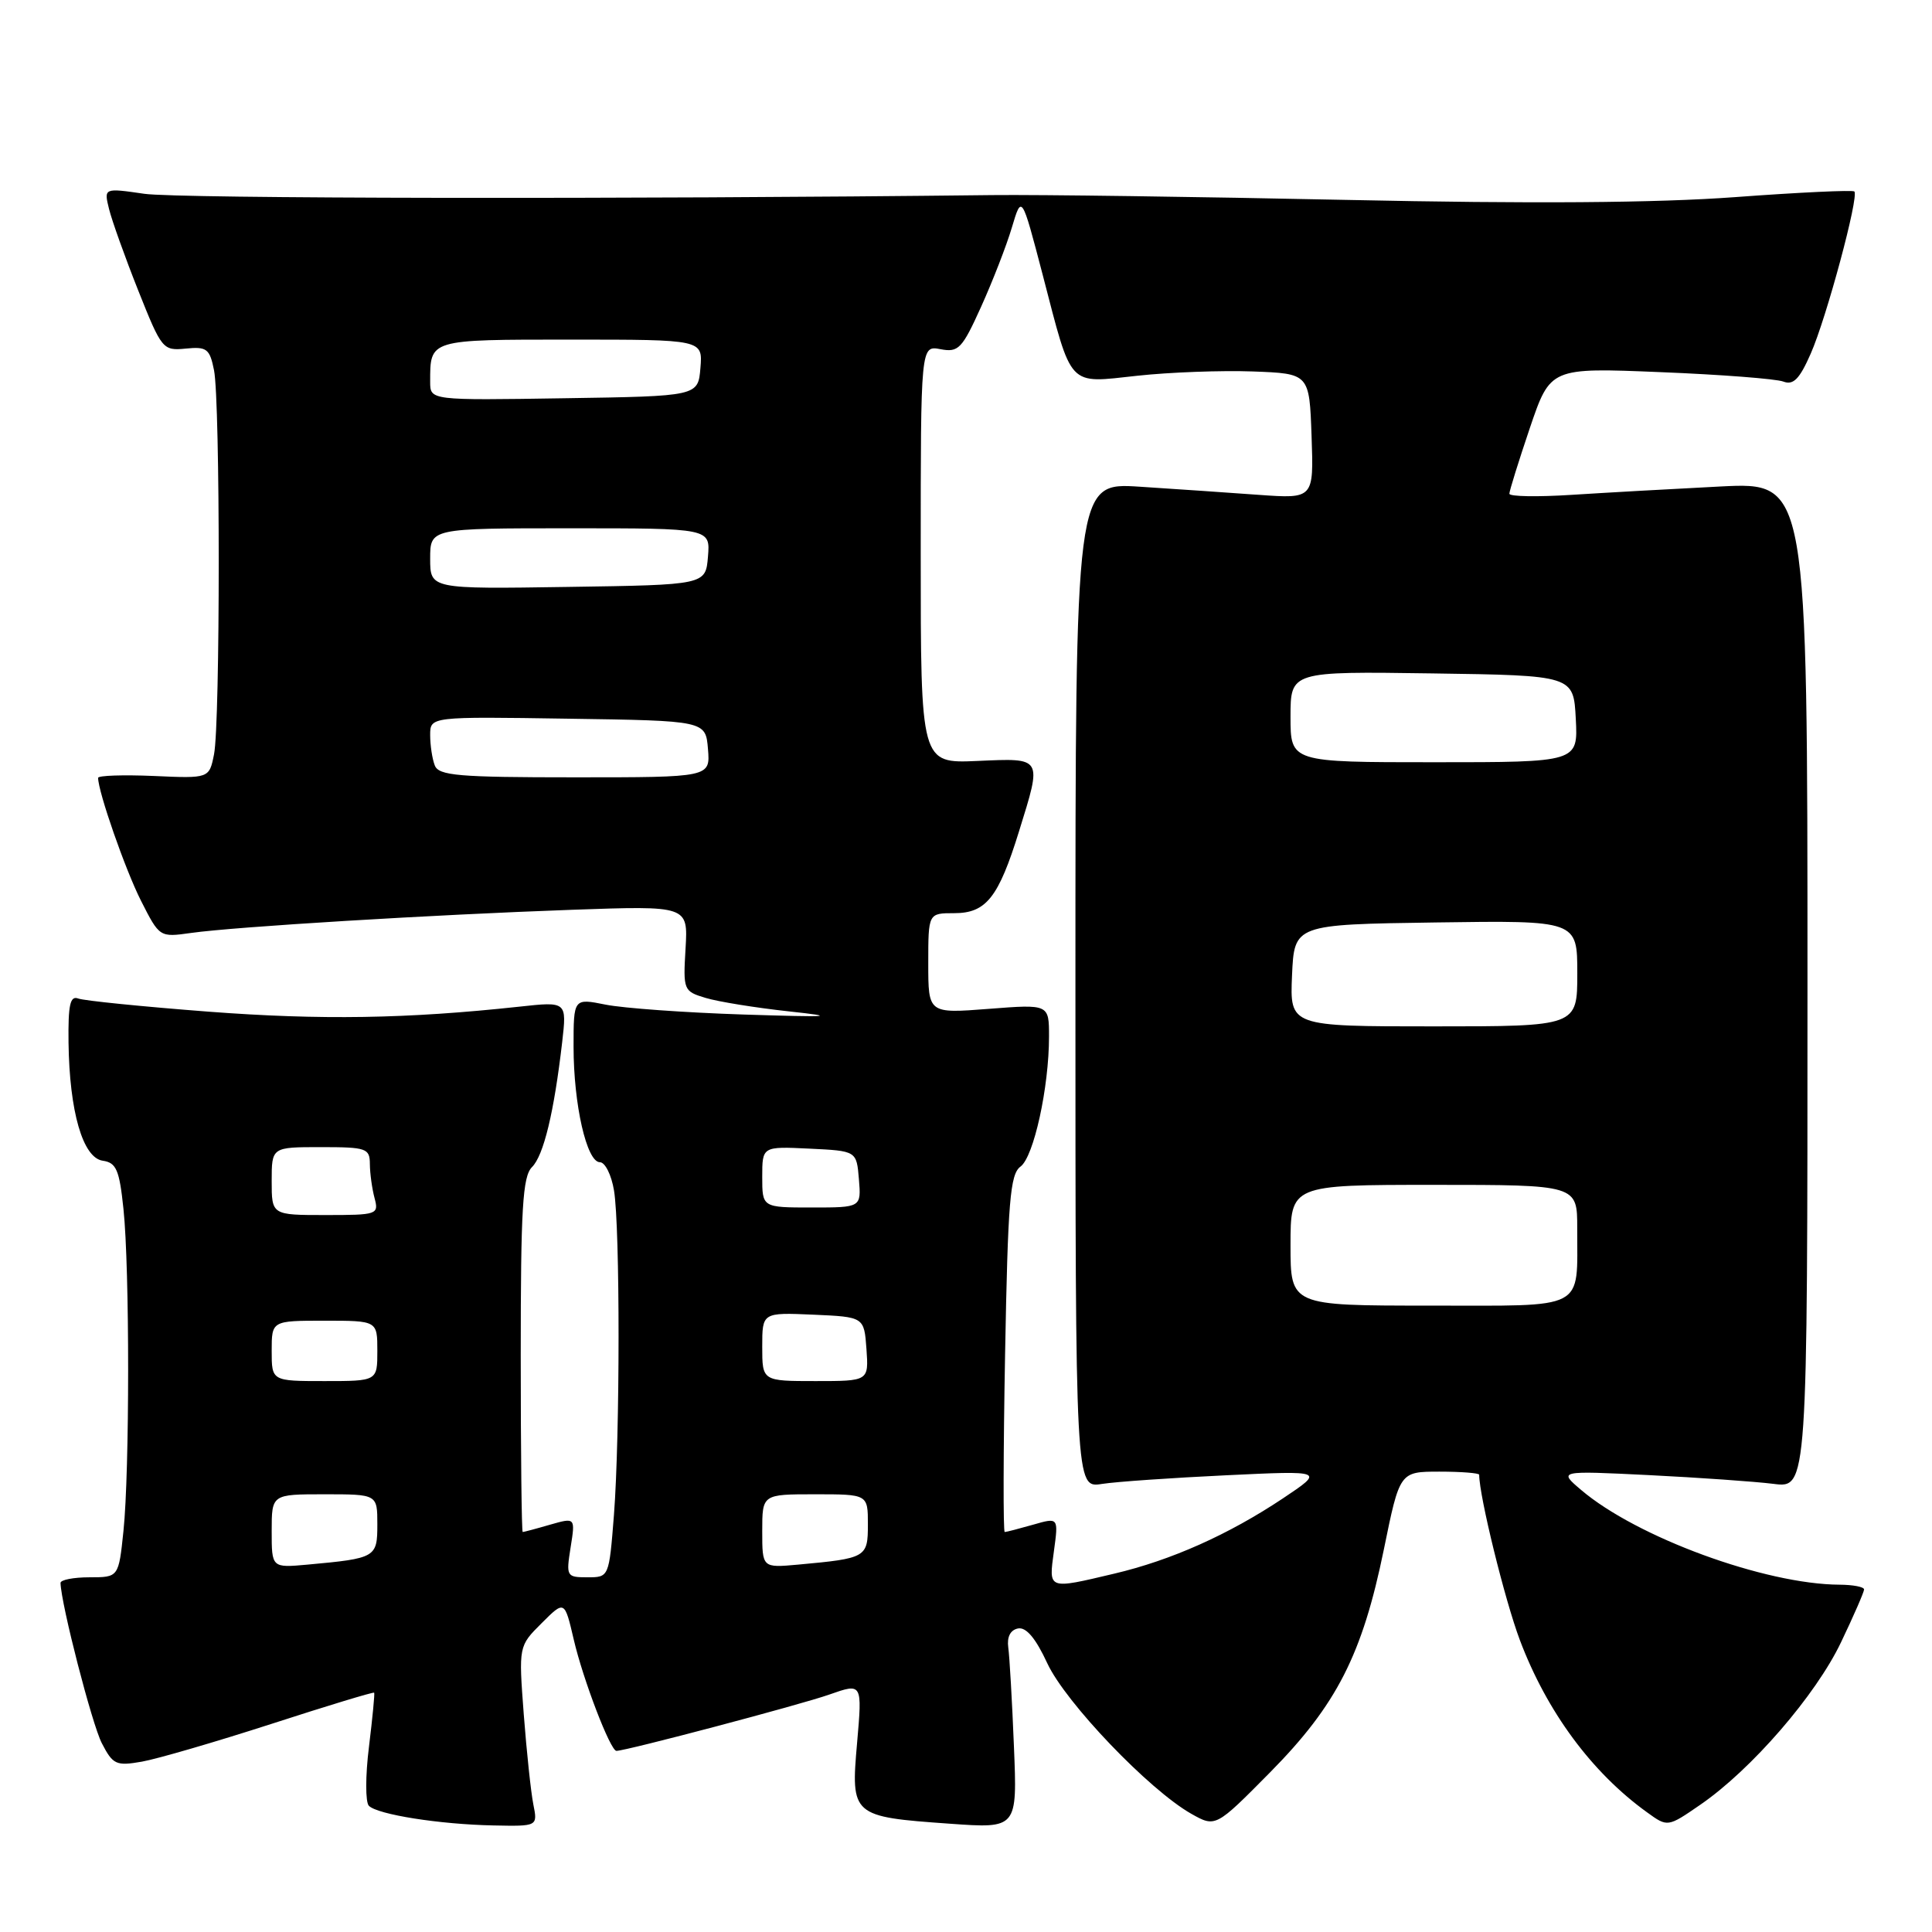 <?xml version="1.0" encoding="UTF-8" standalone="no"?>
<!DOCTYPE svg PUBLIC "-//W3C//DTD SVG 1.1//EN" "http://www.w3.org/Graphics/SVG/1.1/DTD/svg11.dtd" >
<svg xmlns="http://www.w3.org/2000/svg" xmlns:xlink="http://www.w3.org/1999/xlink" version="1.1" viewBox="0 0 256 256">
 <g >
 <path fill="currentColor"
d=" M 70.67 239.09 C 70.35 237.49 69.78 232.11 69.40 227.15 C 68.72 218.12 68.72 218.12 71.77 215.08 C 74.81 212.04 74.81 212.04 76.03 217.27 C 77.26 222.56 80.88 232.00 81.68 232.00 C 82.94 232.00 106.13 225.87 109.88 224.54 C 114.26 223.00 114.26 223.00 113.57 230.93 C 112.72 240.60 112.87 240.73 125.85 241.65 C 134.80 242.29 134.80 242.29 134.35 231.39 C 134.11 225.40 133.77 219.51 133.60 218.29 C 133.41 216.90 133.88 215.98 134.89 215.78 C 135.97 215.57 137.24 217.08 138.77 220.39 C 141.19 225.60 152.24 237.15 157.84 240.33 C 161.07 242.15 161.07 242.15 168.31 234.83 C 177.12 225.90 180.51 219.26 183.37 205.30 C 185.47 195.00 185.47 195.00 190.74 195.00 C 193.63 195.00 196.00 195.19 196.00 195.41 C 196.00 198.22 199.40 212.04 201.39 217.32 C 204.96 226.79 210.92 234.87 218.24 240.14 C 220.97 242.12 220.97 242.12 225.31 239.13 C 232.07 234.48 240.60 224.63 243.95 217.60 C 245.63 214.09 247.00 210.94 247.00 210.61 C 247.00 210.27 245.54 209.99 243.75 209.98 C 233.87 209.93 216.87 203.70 209.50 197.42 C 206.50 194.87 206.50 194.87 218.50 195.46 C 225.10 195.79 232.53 196.31 235.00 196.62 C 239.50 197.19 239.50 197.19 239.50 130.54 C 239.50 63.89 239.50 63.89 228.00 64.46 C 221.68 64.78 212.79 65.28 208.25 65.57 C 203.71 65.86 200.00 65.80 200.00 65.42 C 200.00 65.05 201.22 61.13 202.71 56.72 C 205.43 48.71 205.43 48.71 220.01 49.31 C 228.03 49.63 235.36 50.20 236.30 50.56 C 237.63 51.07 238.45 50.23 239.93 46.86 C 242.02 42.12 246.35 26.01 245.71 25.37 C 245.49 25.16 238.38 25.49 229.91 26.12 C 219.46 26.89 202.91 27.01 178.50 26.49 C 158.70 26.07 137.55 25.78 131.50 25.85 C 82.71 26.41 23.54 26.32 19.13 25.68 C 13.76 24.90 13.76 24.90 14.45 27.70 C 14.83 29.24 16.57 34.10 18.32 38.50 C 21.42 46.29 21.58 46.49 24.61 46.19 C 27.40 45.91 27.79 46.21 28.36 49.06 C 29.19 53.22 29.19 95.79 28.36 99.95 C 27.72 103.15 27.72 103.15 20.36 102.82 C 16.31 102.65 13.00 102.76 13.00 103.07 C 13.01 104.94 16.60 115.24 18.68 119.35 C 21.14 124.20 21.14 124.21 25.32 123.62 C 31.11 122.80 57.44 121.20 75.84 120.55 C 91.17 120.01 91.17 120.01 90.84 125.67 C 90.51 131.20 90.57 131.35 93.50 132.23 C 95.15 132.73 100.10 133.53 104.50 134.01 C 111.17 134.73 110.17 134.80 98.50 134.43 C 90.80 134.18 82.59 133.59 80.25 133.12 C 76.00 132.27 76.00 132.27 76.00 138.69 C 76.00 146.34 77.74 154.00 79.49 154.00 C 80.18 154.00 81.02 155.69 81.36 157.75 C 82.17 162.67 82.16 190.25 81.35 200.75 C 80.70 209.00 80.70 209.00 77.84 209.00 C 75.06 209.00 75.00 208.88 75.61 205.03 C 76.24 201.07 76.24 201.07 72.88 202.03 C 71.03 202.57 69.40 203.00 69.26 203.00 C 69.12 203.00 69.00 192.46 69.00 179.57 C 69.00 160.12 69.25 155.89 70.49 154.65 C 72.04 153.10 73.41 147.41 74.49 138.10 C 75.11 132.70 75.11 132.70 68.80 133.39 C 53.91 135.00 42.51 135.18 27.62 134.05 C 18.89 133.38 11.13 132.60 10.37 132.31 C 9.29 131.90 9.02 133.14 9.08 138.14 C 9.20 147.28 10.97 153.42 13.61 153.80 C 15.41 154.06 15.82 155.00 16.36 160.20 C 17.19 168.09 17.18 194.94 16.36 202.85 C 15.72 209.00 15.72 209.00 11.86 209.00 C 9.74 209.00 8.01 209.34 8.02 209.75 C 8.10 212.61 12.19 228.46 13.49 230.98 C 14.96 233.83 15.39 234.02 18.79 233.43 C 20.83 233.07 28.55 230.82 35.95 228.43 C 43.35 226.03 49.48 224.17 49.58 224.29 C 49.67 224.40 49.36 227.63 48.89 231.46 C 48.41 235.29 48.41 238.81 48.88 239.28 C 50.04 240.44 58.27 241.74 65.38 241.88 C 71.25 242.00 71.25 242.00 70.67 239.09 Z  M 139.65 205.53 C 140.26 201.06 140.26 201.06 136.89 202.03 C 135.03 202.56 133.34 203.00 133.13 203.00 C 132.92 203.00 132.94 192.37 133.18 179.38 C 133.55 159.18 133.84 155.59 135.22 154.58 C 136.98 153.29 139.00 144.09 139.00 137.35 C 139.00 133.06 139.00 133.06 131.00 133.68 C 123.00 134.30 123.00 134.30 123.00 127.65 C 123.00 121.00 123.00 121.00 126.44 121.00 C 130.67 121.00 132.31 118.93 135.03 110.14 C 138.10 100.25 138.21 100.45 129.50 100.83 C 122.00 101.16 122.00 101.16 122.00 73.46 C 122.00 45.77 122.00 45.77 124.62 46.27 C 127.00 46.72 127.48 46.23 130.01 40.63 C 131.53 37.26 133.37 32.54 134.08 30.14 C 135.38 25.78 135.38 25.78 138.15 36.37 C 142.11 51.58 141.38 50.79 150.69 49.79 C 154.98 49.32 161.88 49.07 166.00 49.22 C 173.50 49.50 173.50 49.50 173.79 57.80 C 174.08 66.09 174.08 66.09 166.79 65.57 C 162.78 65.28 155.68 64.79 151.00 64.49 C 142.50 63.94 142.50 63.94 142.50 130.56 C 142.50 197.18 142.50 197.18 146.00 196.63 C 147.93 196.33 155.35 195.82 162.50 195.48 C 175.50 194.86 175.50 194.86 170.00 198.54 C 162.78 203.35 155.19 206.74 147.63 208.52 C 138.79 210.61 138.95 210.67 139.65 205.53 Z  M 36.00 202.88 C 36.00 198.00 36.00 198.00 43.00 198.00 C 50.00 198.00 50.00 198.00 50.00 201.98 C 50.00 206.38 49.81 206.49 40.75 207.32 C 36.00 207.75 36.00 207.75 36.00 202.88 Z  M 101.00 202.88 C 101.00 198.00 101.00 198.00 108.00 198.00 C 115.00 198.00 115.00 198.00 115.00 201.98 C 115.00 206.38 114.81 206.49 105.75 207.32 C 101.00 207.75 101.00 207.75 101.00 202.88 Z  M 36.00 179.00 C 36.00 175.00 36.00 175.00 43.00 175.00 C 50.00 175.00 50.00 175.00 50.00 179.00 C 50.00 183.00 50.00 183.00 43.00 183.00 C 36.00 183.00 36.00 183.00 36.00 179.00 Z  M 101.00 178.45 C 101.00 173.91 101.00 173.91 107.75 174.20 C 114.50 174.50 114.50 174.50 114.81 178.75 C 115.11 183.00 115.11 183.00 108.06 183.00 C 101.00 183.00 101.00 183.00 101.00 178.45 Z  M 171.00 165.00 C 171.00 157.00 171.00 157.00 190.00 157.00 C 209.00 157.00 209.00 157.00 208.99 162.75 C 208.96 173.78 210.46 173.00 189.38 173.00 C 171.00 173.00 171.00 173.00 171.00 165.00 Z  M 36.00 156.50 C 36.00 152.00 36.00 152.00 42.50 152.00 C 48.57 152.00 49.00 152.15 49.01 154.25 C 49.02 155.49 49.30 157.51 49.63 158.75 C 50.21 160.93 50.01 161.00 43.12 161.00 C 36.00 161.00 36.00 161.00 36.00 156.50 Z  M 101.00 155.95 C 101.00 151.90 101.00 151.90 107.25 152.20 C 113.50 152.50 113.50 152.50 113.81 156.25 C 114.12 160.00 114.12 160.00 107.56 160.00 C 101.00 160.00 101.00 160.00 101.00 155.95 Z  M 171.20 129.25 C 171.50 122.50 171.50 122.50 190.25 122.23 C 209.00 121.96 209.00 121.96 209.00 128.98 C 209.00 136.00 209.00 136.00 189.95 136.00 C 170.91 136.00 170.91 136.00 171.20 129.25 Z  M 57.61 101.42 C 57.27 100.55 57.00 98.74 57.00 97.40 C 57.00 94.95 57.00 94.95 75.25 95.23 C 93.50 95.50 93.50 95.50 93.81 99.25 C 94.12 103.00 94.12 103.00 76.17 103.00 C 60.72 103.00 58.13 102.78 57.61 101.42 Z  M 171.00 94.98 C 171.00 88.96 171.00 88.96 189.75 89.23 C 208.50 89.50 208.50 89.50 208.80 95.25 C 209.10 101.00 209.10 101.00 190.05 101.00 C 171.00 101.00 171.00 101.00 171.00 94.98 Z  M 57.00 74.02 C 57.00 70.00 57.00 70.00 75.56 70.00 C 94.12 70.00 94.12 70.00 93.81 73.75 C 93.50 77.50 93.50 77.50 75.25 77.77 C 57.00 78.05 57.00 78.05 57.00 74.02 Z  M 57.00 50.60 C 57.00 44.94 56.78 45.00 75.67 45.00 C 93.12 45.00 93.12 45.00 92.81 48.75 C 92.50 52.50 92.50 52.50 74.75 52.77 C 57.00 53.05 57.00 53.05 57.00 50.60 Z "/>
</g>
</svg>